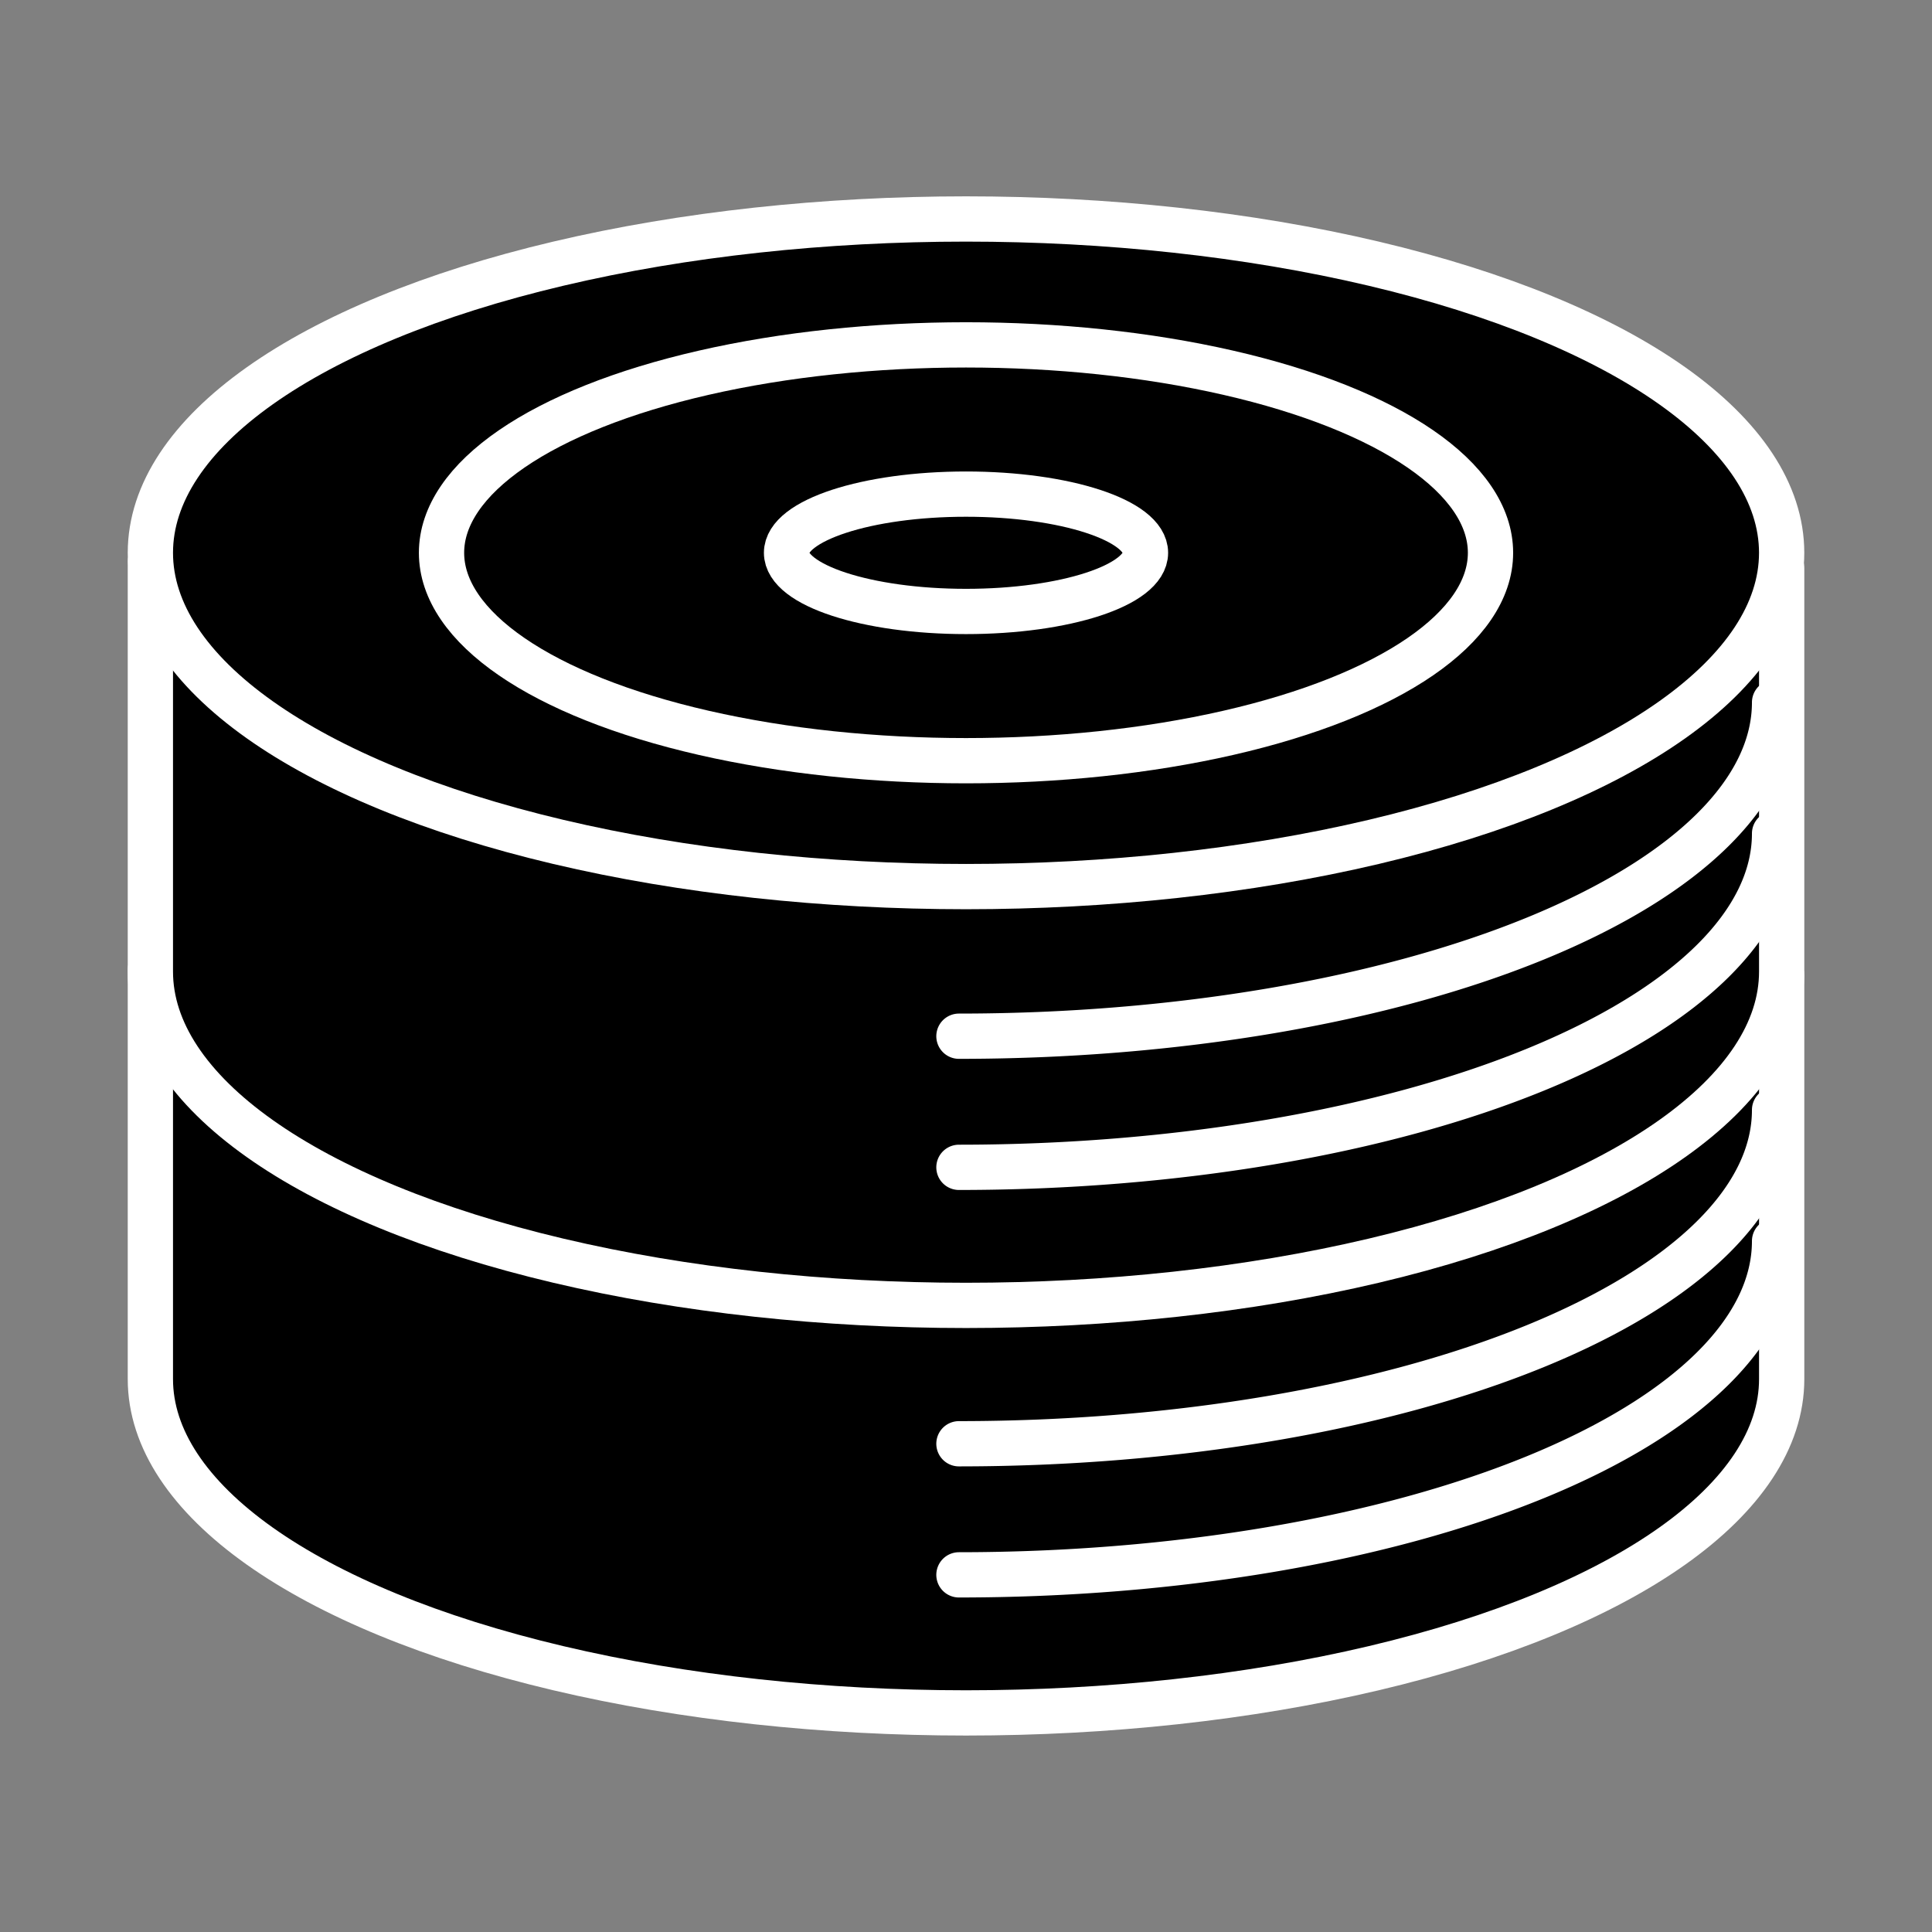 <?xml version="1.0" encoding="UTF-8" standalone="no"?>
<svg
   xmlns:dc="http://purl.org/dc/elements/1.1/"
   xmlns:cc="http://creativecommons.org/ns#"
   xmlns:rdf="http://www.w3.org/1999/02/22-rdf-syntax-ns#"
   xmlns:svg="http://www.w3.org/2000/svg"
   xmlns="http://www.w3.org/2000/svg"
   xmlns:sodipodi="http://sodipodi.sourceforge.net/DTD/sodipodi-0.dtd"
   xmlns:inkscape="http://www.inkscape.org/namespaces/inkscape"
   width="256"
   height="256"
   viewBox="0 0 67.733 67.733"
   version="1.1"
   id="svg2419"
   inkscape:version="1.0.1 (3bc2e813f5, 2020-09-07)"
   sodipodi:docname="kingblack.svg">
  <rect x="0" y="0" width="67.733" height="67.733" fill="#808080" stroke="none"/>
  <defs
     id="defs2413" />
  <sodipodi:namedview
     id="base"
     pagecolor="#ffffff"
     bordercolor="#666666"
     borderopacity="1.0"
     inkscape:pageopacity="0.0"
     inkscape:pageshadow="2"
     inkscape:zoom="2.6090865"
     inkscape:cx="124.324"
     inkscape:cy="135.57031"
     inkscape:document-units="mm"
     inkscape:current-layer="layer1"
     inkscape:document-rotation="0"
     showgrid="false"
     units="px"
     inkscape:window-width="1916"
     inkscape:window-height="1196"
     inkscape:window-x="0"
     inkscape:window-y="0"
     inkscape:window-maximized="1" />
  <g
     inkscape:label="Слой 1"
     inkscape:groupmode="layer"
     id="layer1">
    <g
       id="g4941"
       transform="translate(0,4.594)">
      <path
         id="path4926"
         style="fill:#000000;stroke:#ffffff;stroke-width:1.587;stroke-linecap:round;stroke-linejoin:round;stroke-miterlimit:4;stroke-dasharray:none;paint-order:markers fill stroke"
         d="m 5.272,29.396 v 14.359 c 0,4.181 5.45,8.045 14.298,10.135 8.847,2.091 19.748,2.091 28.595,0 8.847,-2.091 14.298,-5.954 14.298,-10.135 V 29.609 Z"
         sodipodi:nodetypes="csssscc" />
      <path
         id="path4928"
         style="fill:none;stroke:#ffffff;stroke-width:1.587;stroke-linecap:round;stroke-linejoin:round;stroke-miterlimit:4;stroke-dasharray:none;paint-order:markers fill stroke"
         d="m 33.619,50.618 a 28.595,11.703 0 0 0 20.22,-3.428 28.595,11.703 0 0 0 8.375,-8.275" />
      <path
         id="path4930"
         style="fill:none;stroke:#ffffff;stroke-width:1.587;stroke-linecap:round;stroke-linejoin:round;stroke-miterlimit:4;stroke-dasharray:none;paint-order:markers fill stroke"
         d="m 33.619,46.022 a 28.595,11.703 0 0 0 20.22,-3.428 28.595,11.703 0 0 0 8.375,-8.275" />
      <path
         id="ellipse4079"
         style="fill:#000000;stroke:#ffffff;stroke-width:1.587;stroke-linecap:round;stroke-linejoin:round;stroke-miterlimit:4;stroke-dasharray:none;paint-order:markers fill stroke"
         d="m 5.272,15.109 v 14.359 c 0,4.181 5.45,8.045 14.298,10.135 8.847,2.091 19.748,2.091 28.595,0 8.847,-2.091 14.298,-5.954 14.298,-10.135 V 15.321 Z"
         sodipodi:nodetypes="csssscc" />
      <ellipse
         style="fill:#000000;stroke:#ffffff;stroke-width:1.587;stroke-linecap:round;stroke-linejoin:round;stroke-miterlimit:4;stroke-dasharray:none;paint-order:markers fill stroke"
         id="path4073"
         cx="33.867"
         cy="14.786"
         rx="28.595"
         ry="11.703" />
      <ellipse
         style="fill:none;stroke:#ffffff;stroke-width:1.587;stroke-linecap:round;stroke-linejoin:round;stroke-miterlimit:4;stroke-dasharray:none;paint-order:markers fill stroke"
         id="ellipse4075"
         cx="33.867"
         cy="14.786"
         rx="18.388"
         ry="7.289" />
      <ellipse
         style="fill:none;stroke:#ffffff;stroke-width:1.587;stroke-linecap:round;stroke-linejoin:round;stroke-miterlimit:4;stroke-dasharray:none;paint-order:markers fill stroke"
         id="ellipse4077"
         cx="33.867"
         cy="14.786"
         rx="6.292"
         ry="2.057" />
      <path
         id="ellipse4082"
         style="fill:none;stroke:#ffffff;stroke-width:1.587;stroke-linecap:round;stroke-linejoin:round;stroke-miterlimit:4;stroke-dasharray:none;paint-order:markers fill stroke"
         d="m 33.619,36.331 a 28.595,11.703 0 0 0 20.22,-3.428 28.595,11.703 0 0 0 8.375,-8.275" />
      <path
         id="path4084"
         style="fill:none;stroke:#ffffff;stroke-width:1.587;stroke-linecap:round;stroke-linejoin:round;stroke-miterlimit:4;stroke-dasharray:none;paint-order:markers fill stroke"
         d="m 33.619,31.734 a 28.595,11.703 0 0 0 20.22,-3.428 28.595,11.703 0 0 0 8.375,-8.275" />
    </g>
  </g>
</svg>
